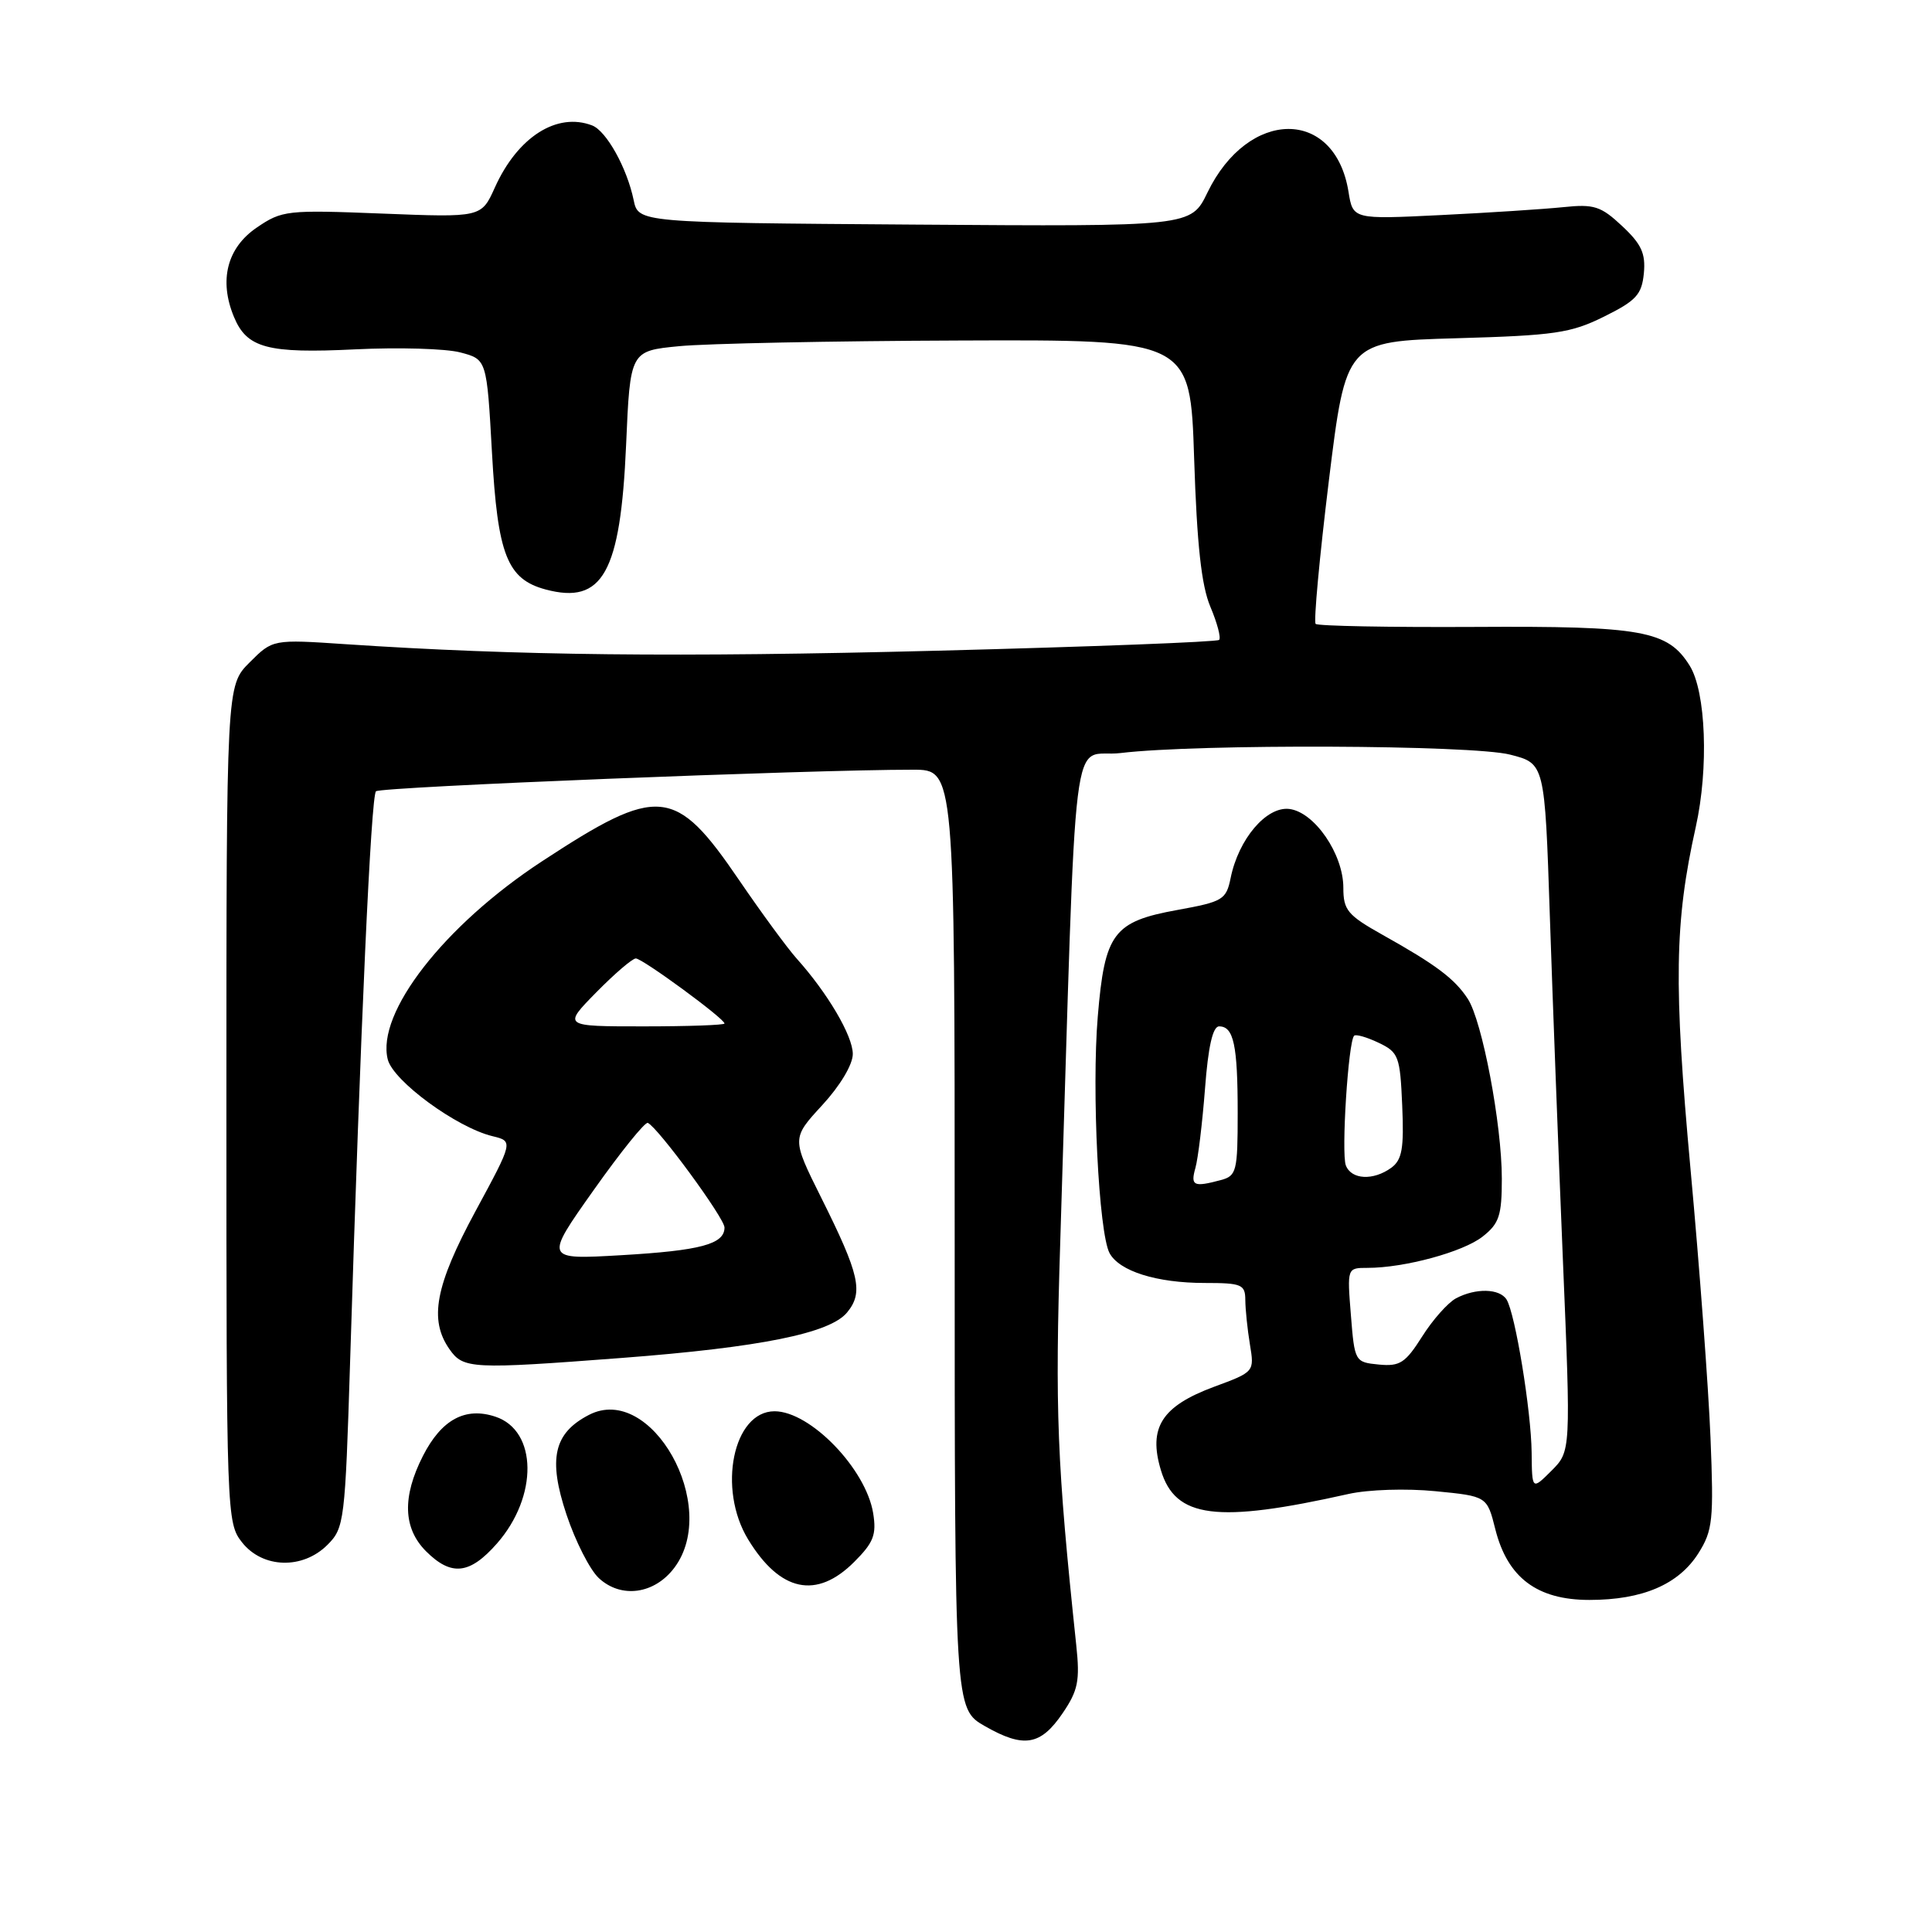 <?xml version="1.0" encoding="UTF-8" standalone="no"?>
<!DOCTYPE svg PUBLIC "-//W3C//DTD SVG 1.1//EN" "http://www.w3.org/Graphics/SVG/1.1/DTD/svg11.dtd" >
<svg xmlns="http://www.w3.org/2000/svg" xmlns:xlink="http://www.w3.org/1999/xlink" version="1.1" viewBox="0 0 256 256">
 <g >
 <path fill="currentColor"
d=" M 140.81 227.00 C 142.85 224.00 143.11 222.71 142.61 218.00 C 140.05 193.76 139.78 186.98 140.49 164.50 C 142.74 92.70 141.77 100.59 148.50 99.78 C 158.69 98.55 195.06 98.70 200.09 99.99 C 204.69 101.16 204.69 101.16 205.36 121.33 C 205.73 132.42 206.51 152.93 207.09 166.90 C 208.15 192.30 208.15 192.30 205.58 194.88 C 203.00 197.45 203.00 197.45 202.95 192.48 C 202.89 186.94 200.78 174.07 199.63 172.20 C 198.71 170.72 195.53 170.65 192.92 172.04 C 191.85 172.62 189.83 174.89 188.44 177.10 C 186.22 180.60 185.49 181.08 182.70 180.81 C 179.54 180.50 179.49 180.43 179.00 174.25 C 178.50 168.00 178.50 168.00 181.20 168.00 C 186.10 168.00 193.88 165.89 196.46 163.85 C 198.65 162.13 199.00 161.07 199.00 156.18 C 199.00 148.98 196.40 135.27 194.49 132.35 C 192.75 129.69 190.29 127.84 183.25 123.90 C 178.56 121.27 178.00 120.61 178.00 117.63 C 178.00 113.16 174.17 107.59 170.83 107.19 C 167.80 106.84 164.12 111.17 163.07 116.32 C 162.48 119.22 162.04 119.48 156.04 120.57 C 147.52 122.11 146.38 123.64 145.46 134.70 C 144.64 144.45 145.59 163.36 147.02 166.04 C 148.31 168.44 153.26 170.00 159.65 170.00 C 164.53 170.00 165.00 170.20 165.01 172.25 C 165.02 173.49 165.29 176.14 165.62 178.14 C 166.22 181.77 166.22 181.78 160.86 183.76 C 153.94 186.33 152.13 189.16 153.82 194.79 C 155.73 201.18 161.20 201.88 178.68 197.96 C 181.32 197.37 186.33 197.21 190.19 197.59 C 197.04 198.26 197.04 198.26 198.14 202.64 C 199.76 209.06 203.68 212.00 210.61 212.00 C 217.65 212.00 222.43 209.95 225.05 205.81 C 226.95 202.79 227.09 201.43 226.65 190.50 C 226.38 183.90 225.20 167.93 224.01 155.00 C 221.75 130.34 221.88 122.24 224.70 109.57 C 226.43 101.79 226.05 91.65 223.89 88.20 C 220.99 83.55 217.62 82.94 195.47 83.07 C 184.13 83.13 174.62 82.95 174.33 82.67 C 174.05 82.38 174.84 73.85 176.08 63.70 C 178.35 45.24 178.35 45.24 192.97 44.82 C 206.00 44.45 208.14 44.14 212.55 41.95 C 216.81 39.84 217.54 39.04 217.82 36.21 C 218.07 33.58 217.49 32.33 214.94 29.95 C 212.12 27.31 211.22 27.02 207.13 27.45 C 204.58 27.71 197.27 28.19 190.89 28.50 C 179.27 29.07 179.27 29.07 178.68 25.39 C 176.87 14.26 165.40 14.34 159.99 25.52 C 157.81 30.02 157.81 30.02 121.20 29.76 C 84.58 29.50 84.58 29.50 83.96 26.50 C 83.07 22.23 80.35 17.35 78.46 16.62 C 73.79 14.83 68.58 18.16 65.57 24.85 C 63.78 28.82 63.78 28.82 50.64 28.30 C 37.99 27.80 37.37 27.87 34.00 30.17 C 30.08 32.85 28.99 37.15 31.00 41.99 C 32.71 46.13 35.45 46.86 47.08 46.29 C 52.81 46.01 59.08 46.19 61.00 46.70 C 64.50 47.62 64.50 47.62 65.19 59.99 C 65.94 73.53 67.20 76.74 72.30 78.11 C 79.86 80.13 82.22 75.90 82.96 59.00 C 83.50 46.50 83.50 46.50 90.00 45.87 C 93.58 45.52 110.27 45.18 127.11 45.12 C 157.72 45.00 157.72 45.00 158.23 60.75 C 158.60 72.16 159.19 77.58 160.38 80.40 C 161.29 82.55 161.81 84.52 161.54 84.79 C 161.28 85.06 144.51 85.70 124.28 86.22 C 89.69 87.11 68.44 86.87 45.82 85.36 C 36.14 84.71 36.14 84.71 33.07 87.78 C 30.00 90.85 30.00 90.85 30.00 146.29 C 30.00 200.86 30.03 201.77 32.07 204.37 C 34.80 207.83 40.11 207.99 43.40 204.69 C 45.62 202.47 45.73 201.58 46.39 180.44 C 47.77 136.02 49.16 105.48 49.82 104.85 C 50.43 104.26 107.44 101.98 121.00 101.99 C 126.50 102.00 126.50 102.00 126.50 164.22 C 126.50 226.43 126.50 226.43 130.50 228.72 C 135.66 231.67 137.89 231.30 140.81 227.00 Z  M 89.38 207.70 C 95.45 199.54 86.29 183.21 78.04 187.48 C 73.37 189.89 72.60 193.30 75.06 200.68 C 76.24 204.22 78.16 208.00 79.34 209.10 C 82.30 211.86 86.75 211.24 89.38 207.70 Z  M 113.20 206.95 C 115.75 204.40 116.16 203.36 115.70 200.51 C 114.74 194.63 107.37 187.00 102.63 187.00 C 97.15 187.00 95.04 197.27 99.13 203.98 C 103.37 210.94 108.20 211.96 113.20 206.95 Z  M 65.85 204.52 C 71.32 198.29 71.22 189.57 65.65 187.72 C 61.66 186.39 58.50 188.09 56.04 192.92 C 53.28 198.34 53.41 202.50 56.45 205.55 C 59.80 208.89 62.24 208.63 65.85 204.52 Z  M 82.44 179.93 C 100.73 178.53 109.98 176.67 112.24 173.91 C 114.44 171.25 113.91 168.90 108.80 158.67 C 104.90 150.84 104.90 150.84 108.95 146.44 C 111.32 143.87 113.00 141.06 113.00 139.66 C 113.00 137.25 109.66 131.58 105.55 127.00 C 104.32 125.62 100.89 120.95 97.93 116.61 C 89.47 104.20 87.29 103.99 71.80 114.14 C 58.86 122.62 49.83 134.22 51.38 140.38 C 52.10 143.24 60.50 149.40 65.26 150.55 C 68.02 151.22 68.02 151.22 63.01 160.48 C 57.67 170.36 56.82 174.87 59.56 178.78 C 61.39 181.40 62.49 181.45 82.44 179.93 Z  M 158.40 154.75 C 158.75 153.51 159.32 148.79 159.67 144.25 C 160.09 138.67 160.70 136.00 161.54 136.00 C 163.47 136.00 164.00 138.47 164.00 147.47 C 164.00 155.23 163.85 155.81 161.75 156.37 C 158.15 157.33 157.73 157.13 158.40 154.75 Z  M 178.33 154.42 C 177.71 152.80 178.65 138.01 179.43 137.24 C 179.66 137.01 181.12 137.43 182.67 138.17 C 185.32 139.43 185.52 139.95 185.80 146.49 C 186.05 152.18 185.78 153.68 184.36 154.73 C 181.97 156.47 179.06 156.32 178.33 154.42 Z  M 78.66 157.70 C 82.24 152.64 85.47 148.63 85.84 148.79 C 87.18 149.39 96.00 161.40 96.00 162.65 C 96.00 164.86 92.83 165.71 82.32 166.32 C 72.14 166.91 72.14 166.91 78.66 157.70 Z  M 79.00 131.50 C 81.43 129.03 83.79 127.00 84.25 127.00 C 85.13 127.00 96.00 134.97 96.00 135.62 C 96.00 135.83 91.18 136.00 85.29 136.00 C 74.58 136.00 74.58 136.00 79.00 131.50 Z "/>
</g>
</svg>